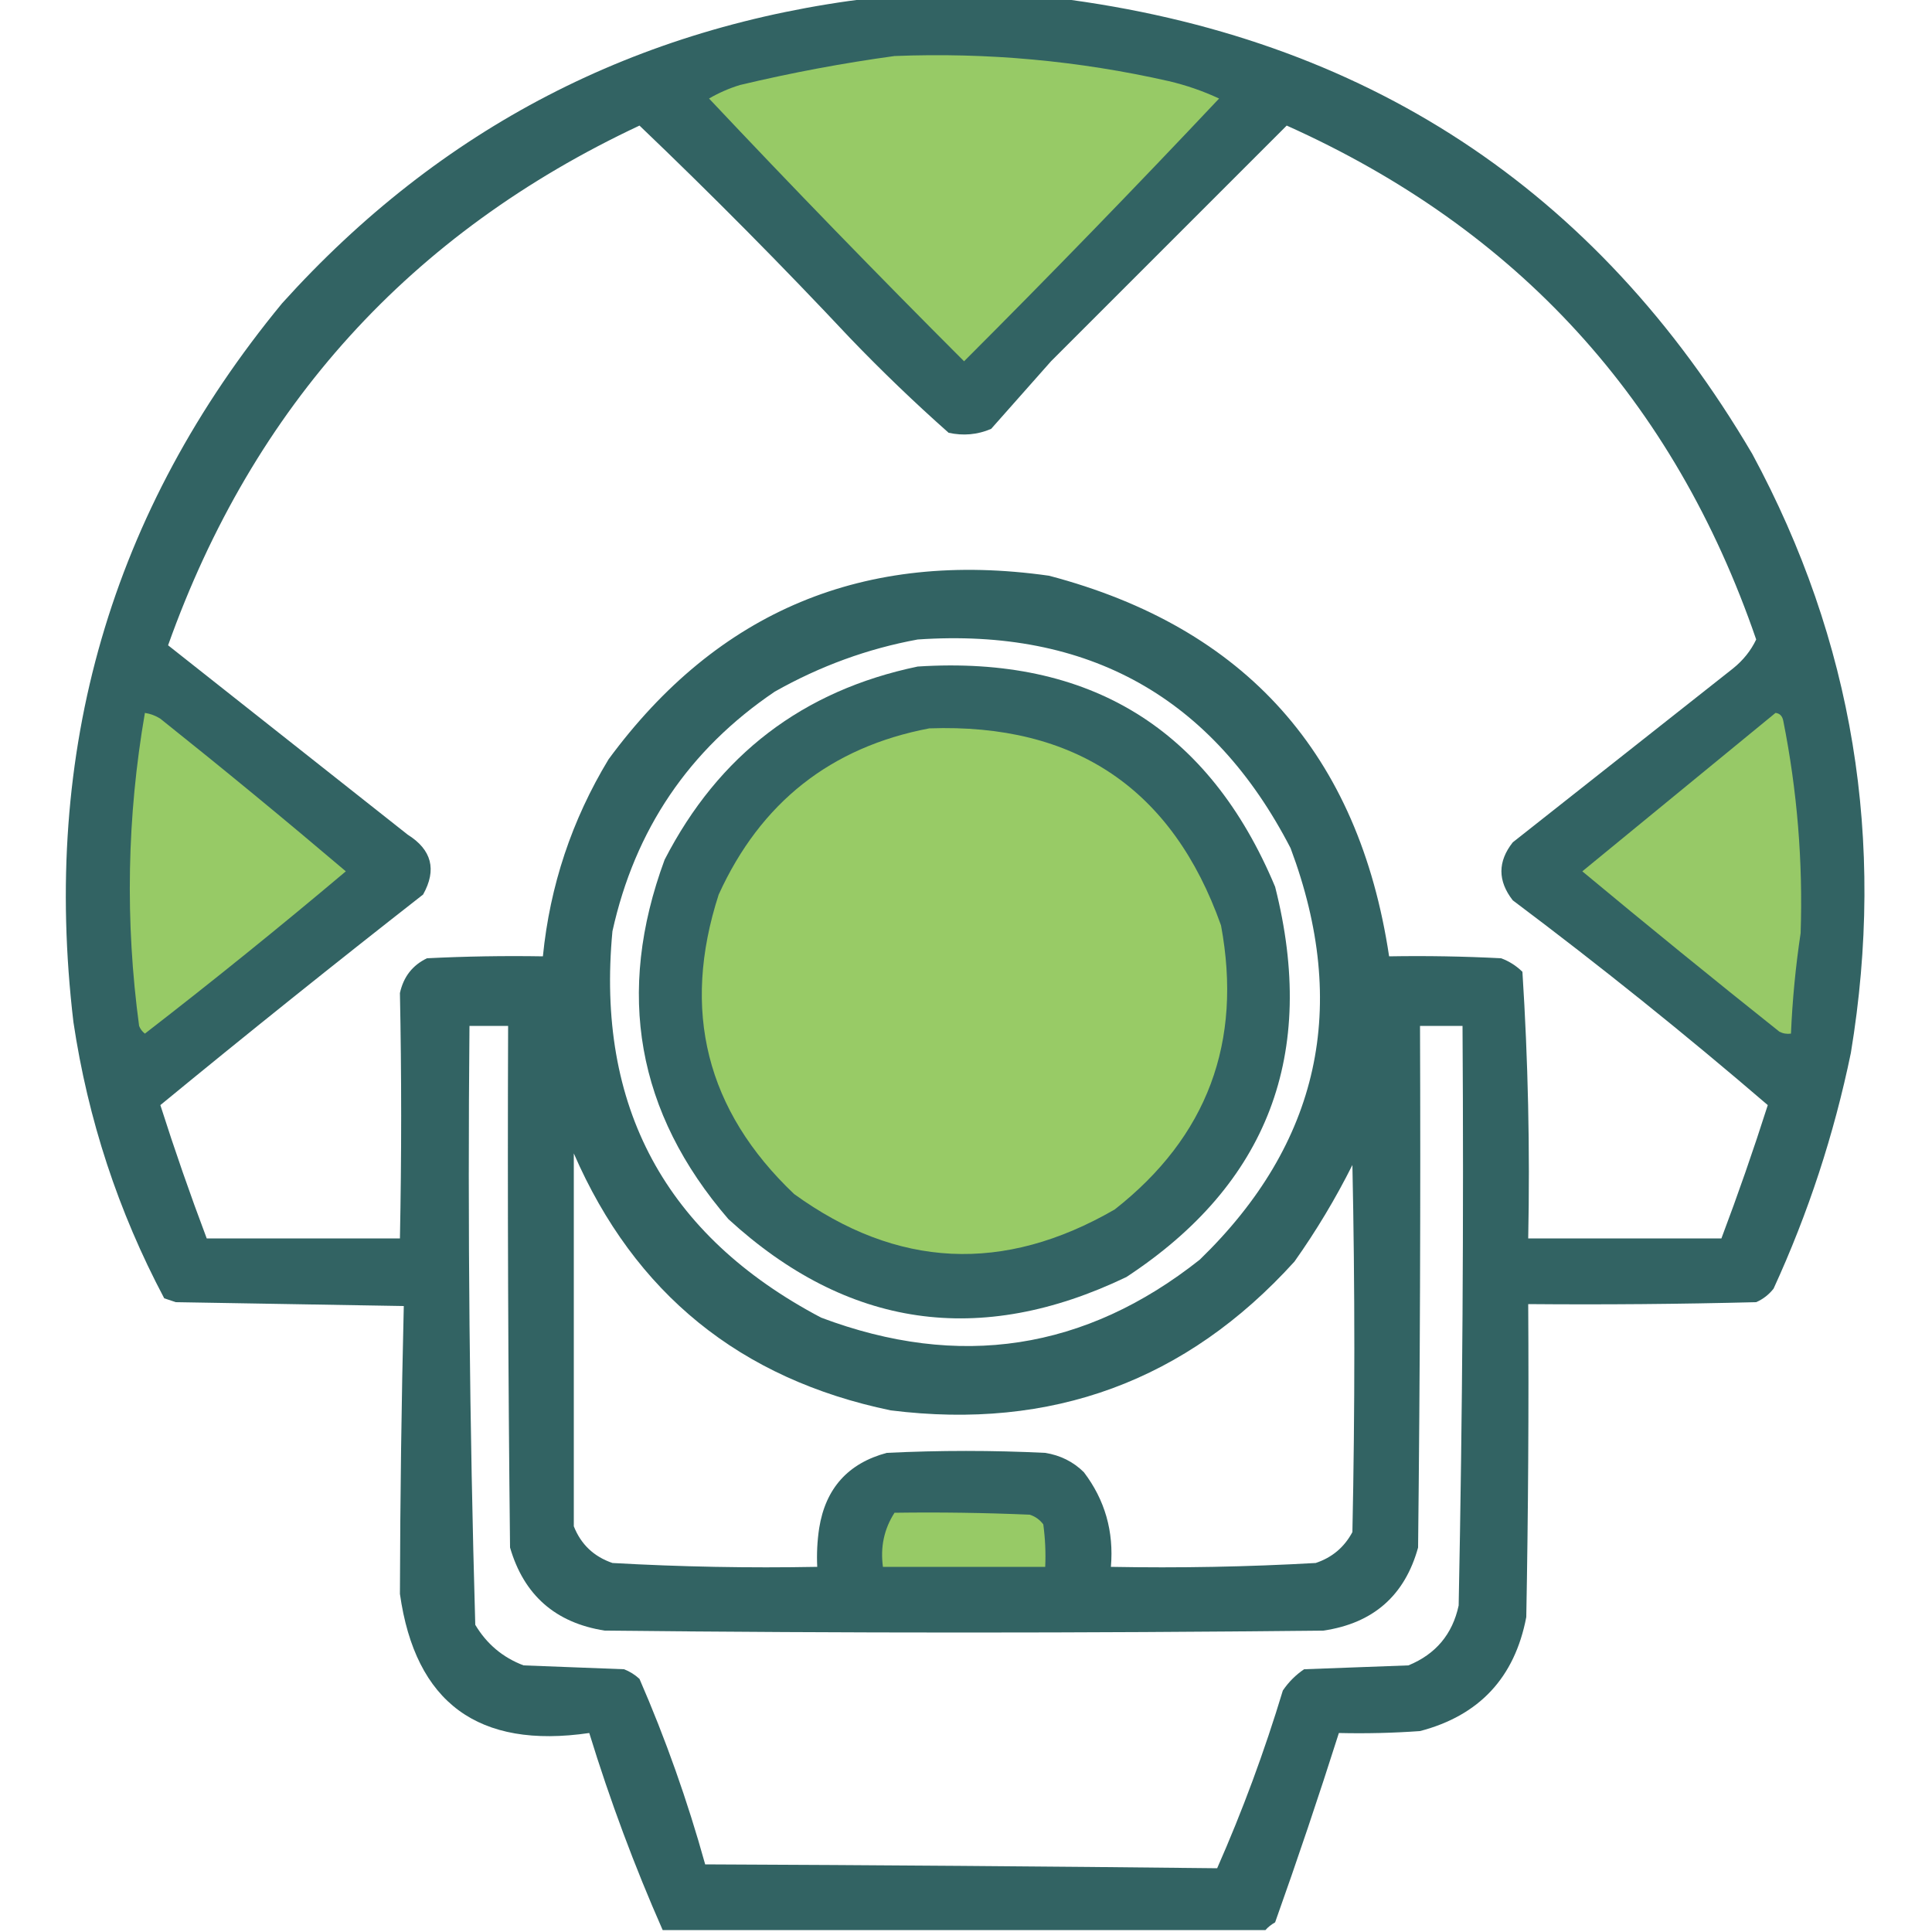 <?xml version="1.0" encoding="UTF-8"?>
<!DOCTYPE svg PUBLIC "-//W3C//DTD SVG 1.1//EN" "http://www.w3.org/Graphics/SVG/1.1/DTD/svg11.dtd">
<svg xmlns="http://www.w3.org/2000/svg" version="1.1" width="500px" height="500px" style="shape-rendering:geometricPrecision; text-rendering:geometricPrecision; image-rendering:optimizeQuality; fill-rule:evenodd; clip-rule:evenodd" xmlns:xlink="http://www.w3.org/1999/xlink">
<g><path style="opacity:0.997" fill="#326363" d="M 225.5,-0.5 C 241.5,-0.5 257.5,-0.5 273.5,-0.5C 353.147,9.518 413.147,48.851 453.5,117.5C 479.583,165.853 488.083,217.519 479,272.5C 474.638,293.625 467.971,313.958 459,333.5C 457.786,335.049 456.286,336.215 454.5,337C 434.836,337.5 415.169,337.667 395.5,337.5C 395.667,364.502 395.5,391.502 395,418.5C 392.014,434.151 382.847,443.984 367.5,448C 360.508,448.5 353.508,448.666 346.5,448.5C 341.293,464.895 335.793,481.229 330,497.5C 329.005,498.066 328.172,498.733 327.5,499.5C 275.5,499.5 223.5,499.5 171.5,499.5C 164.209,482.974 157.876,465.974 152.5,448.5C 123.813,452.703 107.48,440.703 103.5,412.5C 103.566,387.435 103.9,362.602 104.5,338C 84.833,337.667 65.167,337.333 45.5,337C 44.5,336.667 43.5,336.333 42.5,336C 30.589,313.529 22.756,289.695 19,264.5C 10.696,194.305 28.696,132.305 73,78.5C 113.907,33.113 164.74,6.78 225.5,-0.5 Z M 165.5,32.5 C 184.112,50.279 202.279,68.612 220,87.5C 228.197,96.031 236.697,104.198 245.5,112C 249.295,112.837 252.961,112.504 256.5,111C 261.667,105.167 266.833,99.333 272,93.5C 292.292,73.209 312.625,52.875 333,32.5C 392.731,59.279 433.231,103.612 454.5,165.5C 453.129,168.385 451.129,170.885 448.5,173C 429.5,188 410.5,203 391.5,218C 387.587,222.969 387.587,227.969 391.5,233C 414.151,249.998 436.151,267.665 457.5,286C 453.801,297.598 449.801,309.098 445.5,320.5C 428.833,320.5 412.167,320.5 395.5,320.5C 395.969,297.434 395.469,274.434 394,251.5C 392.417,249.945 390.584,248.778 388.5,248C 378.839,247.5 369.172,247.334 359.5,247.5C 351.653,195.213 322.32,162.38 271.5,149C 223.782,142.227 185.782,158.06 157.5,196.5C 147.986,212.226 142.319,229.226 140.5,247.5C 130.494,247.334 120.494,247.5 110.5,248C 106.751,249.802 104.417,252.802 103.5,257C 103.928,278.139 103.928,299.306 103.5,320.5C 86.833,320.5 70.167,320.5 53.5,320.5C 49.204,309.112 45.204,297.612 41.5,286C 63.856,267.628 86.523,249.462 109.5,231.5C 113.082,225.086 111.749,219.919 105.5,216C 84.833,199.667 64.167,183.333 43.5,167C 65.537,105.135 106.204,60.302 165.5,32.5 Z M 237.5,165.5 C 281.681,162.47 313.847,180.47 334,219.5C 349.328,260.454 341.495,295.954 310.5,326C 280.898,349.456 248.231,354.456 212.5,341C 172.204,319.743 154.204,286.409 158.5,241C 164.319,214.667 178.319,194.001 200.5,179C 212.231,172.372 224.565,167.872 237.5,165.5 Z M 121.5,265.5 C 124.833,265.5 128.167,265.5 131.5,265.5C 131.333,310.501 131.5,355.501 132,400.5C 135.592,412.828 143.759,419.994 156.5,422C 218.5,422.667 280.5,422.667 342.5,422C 355.395,420.099 363.561,412.933 367,400.5C 367.5,355.501 367.667,310.501 367.5,265.5C 371.167,265.5 374.833,265.5 378.5,265.5C 378.833,315.504 378.5,365.504 377.5,415.5C 375.904,422.932 371.571,428.099 364.5,431C 355.5,431.333 346.5,431.667 337.5,432C 335.342,433.457 333.509,435.29 332,437.5C 327.234,453.277 321.567,468.61 315,483.5C 270.885,483.018 226.718,482.684 182.5,482.5C 177.923,466.034 172.257,450.034 165.5,434.5C 164.335,433.416 163.002,432.583 161.5,432C 152.833,431.667 144.167,431.333 135.5,431C 130.136,428.973 125.969,425.473 123,420.5C 121.518,368.88 121.018,317.213 121.5,265.5 Z M 148.5,298.5 C 164.258,334.742 191.591,356.909 230.5,365C 272.185,370.22 307.019,357.387 335,326.5C 340.624,318.562 345.624,310.229 350,301.5C 350.667,333.167 350.667,364.833 350,396.5C 347.908,400.425 344.741,403.091 340.5,404.5C 322.846,405.5 305.179,405.833 287.5,405.5C 288.29,396.343 285.956,388.176 280.5,381C 277.759,378.296 274.425,376.629 270.5,376C 256.833,375.333 243.167,375.333 229.5,376C 219.479,378.69 213.646,385.19 212,395.5C 211.502,398.817 211.335,402.15 211.5,405.5C 193.821,405.833 176.154,405.5 158.5,404.5C 153.681,402.847 150.348,399.68 148.5,395C 148.515,363.041 148.515,330.875 148.5,298.5 Z"/></g>
<g><path style="opacity:1" fill="#97ca66" d="M 231.5,14.5 C 255.489,13.546 279.156,15.713 302.5,21C 307.022,22.066 311.355,23.566 315.5,25.5C 293.808,48.524 271.808,71.191 249.5,93.5C 227.082,71.084 205.082,48.417 183.5,25.5C 186.003,24.036 188.67,22.869 191.5,22C 204.856,18.819 218.189,16.319 231.5,14.5 Z"/></g>
<g><path style="opacity:0.997" fill="#336464" d="M 237.5,172.5 C 282.067,169.622 312.9,188.622 330,229.5C 340.985,272.777 328.152,306.444 291.5,330.5C 253.588,348.683 219.254,343.683 188.5,315.5C 164.775,287.973 159.275,256.973 172,222.5C 185.961,195.355 207.795,178.688 237.5,172.5 Z"/></g>
<g><path style="opacity:1" fill="#97ca66" d="M 37.5,184.5 C 38.922,184.709 40.255,185.209 41.5,186C 57.724,198.938 73.724,212.105 89.5,225.5C 72.481,239.849 55.147,253.849 37.5,267.5C 36.808,266.975 36.308,266.308 36,265.5C 32.352,238.427 32.852,211.427 37.5,184.5 Z"/></g>
<g><path style="opacity:1" fill="#97c967" d="M 459.5,184.5 C 460.586,184.62 461.253,185.287 461.5,186.5C 465.119,204.662 466.619,222.996 466,241.5C 464.704,250.127 463.871,258.793 463.5,267.5C 462.448,267.649 461.448,267.483 460.5,267C 443.33,253.326 426.33,239.493 409.5,225.5C 426.186,211.81 442.852,198.143 459.5,184.5 Z"/></g>
<g><path style="opacity:1" fill="#98cb66" d="M 240.5,188.5 C 278.292,187.167 303.459,204.167 316,239.5C 321.605,269.7 312.439,294.2 288.5,313C 259.786,329.617 232.12,328.284 205.5,309C 182.771,287.385 176.271,261.551 186,231.5C 196.852,207.683 215.019,193.35 240.5,188.5 Z"/></g>
<g><path style="opacity:1" fill="#97ca66" d="M 231.5,391.5 C 243.171,391.333 254.838,391.5 266.5,392C 267.931,392.465 269.097,393.299 270,394.5C 270.499,398.152 270.665,401.818 270.5,405.5C 256.5,405.5 242.5,405.5 228.5,405.5C 227.803,400.36 228.803,395.693 231.5,391.5 Z"/></g>
</svg>
